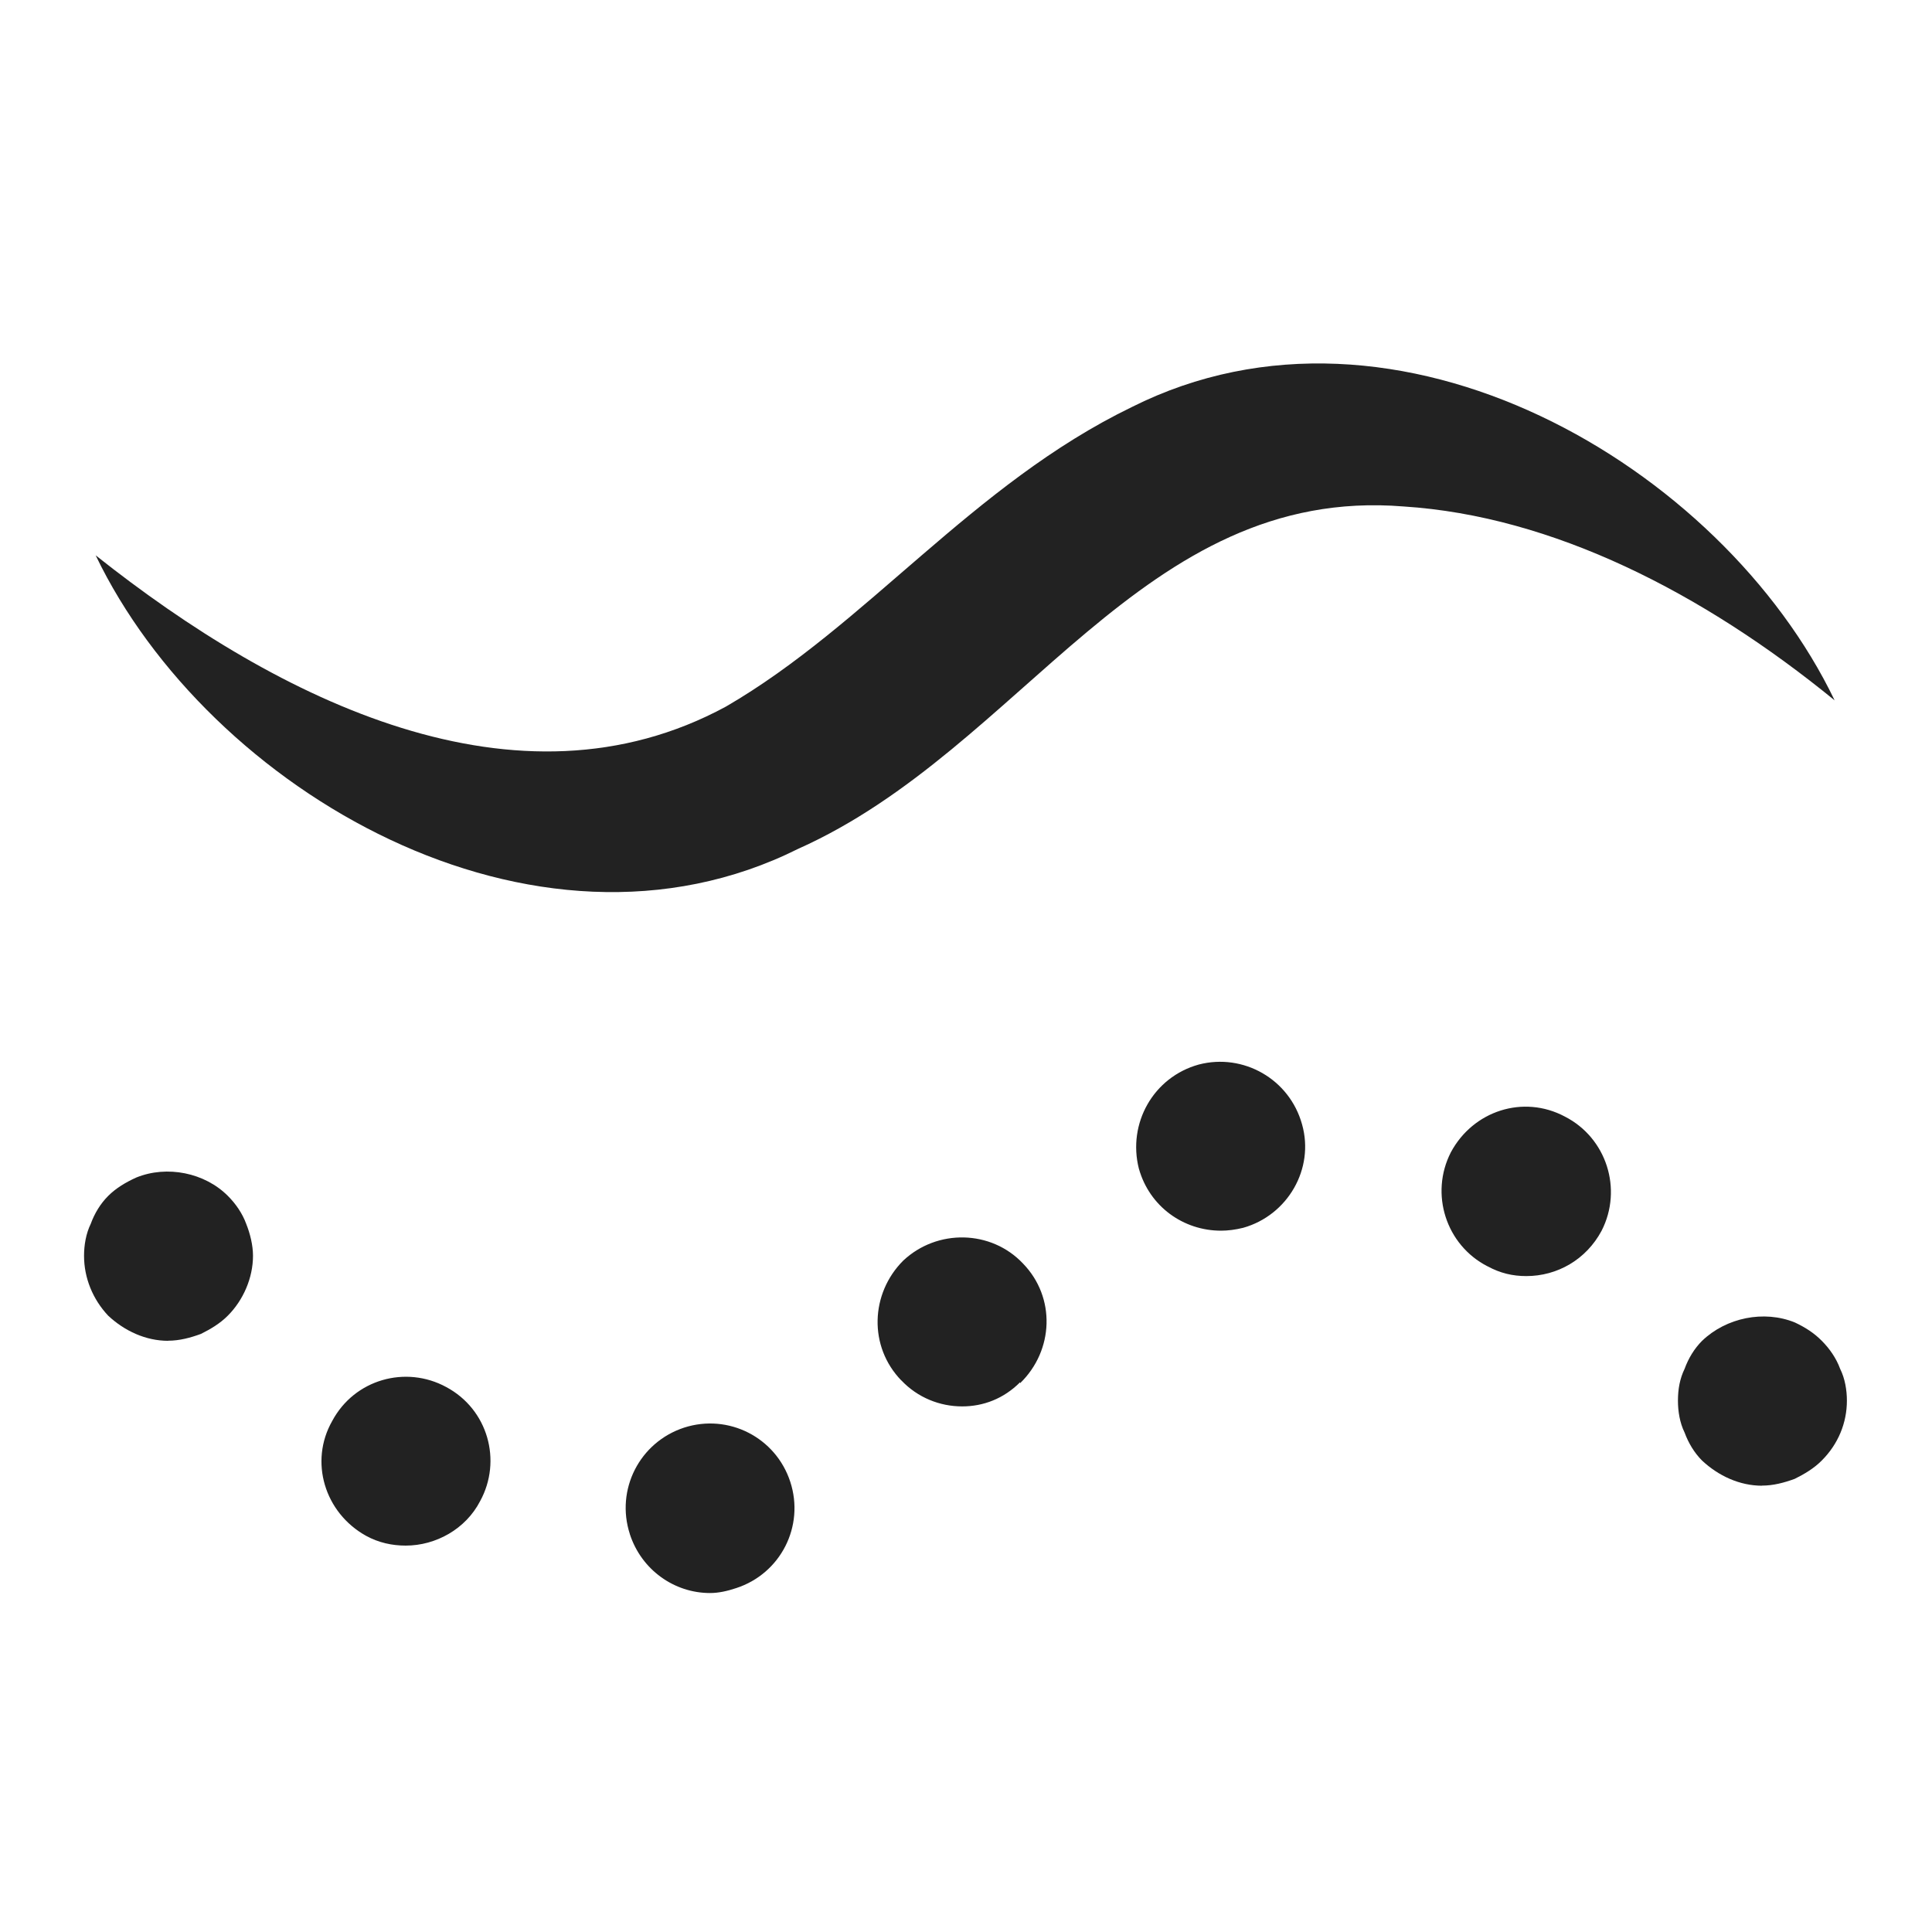 <?xml version="1.0" encoding="UTF-8"?>
<svg id="e" data-name="ICONS" xmlns="http://www.w3.org/2000/svg" width="20" height="20" viewBox="0 0 20 20">
  <g>
    <path d="M1.74,13.88c-.23,0-.45-.101-.62-.26-.16-.17-.25-.391-.25-.62,0-.11.02-.23.069-.33.04-.11.101-.21.181-.29s.18-.14.29-.19c.319-.13.71-.05.949.19.08.08.15.18.19.29.04.1.07.22.07.33,0,.229-.101.46-.261.62-.079.08-.18.14-.279.189-.11.04-.221.07-.34.07Z" fill="#222"/>
    <path d="M6.52,15.88c-.149-.46.101-.95.561-1.101h0c.46-.149.95.101,1.1.561h0c.15.46-.1.95-.56,1.1h0c-.09.03-.181.051-.271.051h0c-.37,0-.71-.24-.83-.61ZM3.79,15.899c-.431-.239-.59-.77-.351-1.189h0c.23-.431.761-.58,1.181-.351h0c.43.23.58.761.35,1.181h0c-.15.29-.46.46-.77.46h0c-.141,0-.28-.03-.41-.101ZM9.33,14.29c-.34-.351-.32-.9.02-1.24h0c.351-.33.91-.32,1.24.03h0c.34.35.32.899-.03,1.239v-.01c-.17.17-.38.25-.6.25h0c-.23,0-.46-.09-.63-.27ZM15.399,13.109h0c-.43-.22-.6-.75-.38-1.18h0c.23-.43.75-.6,1.181-.37h0c.43.22.6.75.38,1.181h0c-.16.3-.46.47-.78.47h0c-.14,0-.27-.03-.4-.101ZM11.79,12.1c-.12-.47.149-.95.62-1.08h0c.46-.12.939.15,1.069.62h0c.13.46-.149.94-.609,1.07h0c-.08.02-.16.03-.23.03h0c-.39,0-.74-.25-.85-.641Z" fill="#222"/>
    <path d="M18.24,15.38c-.23,0-.45-.101-.62-.26-.08-.08-.141-.181-.181-.29-.05-.101-.069-.221-.069-.33,0-.12.02-.23.069-.33.04-.11.101-.21.181-.29.25-.24.64-.32.96-.19.109.051.2.11.279.19.08.08.15.18.19.29.05.1.07.22.07.33,0,.229-.09.45-.261.62-.079.08-.18.14-.279.189-.11.04-.221.07-.34.07Z" fill="#222"/>
  </g>
  <path d="M.992,5.75c1.898,1.507,4.366,2.732,6.522,1.565,1.456-.844,2.553-2.302,4.202-3.101,2.739-1.375,6.109.606,7.276,3.036-1.368-1.117-2.922-1.908-4.461-2.007-2.713-.221-3.938,2.502-6.266,3.543-2.739,1.369-6.107-.607-7.274-3.036h0Z" fill="#222"/>
</svg>